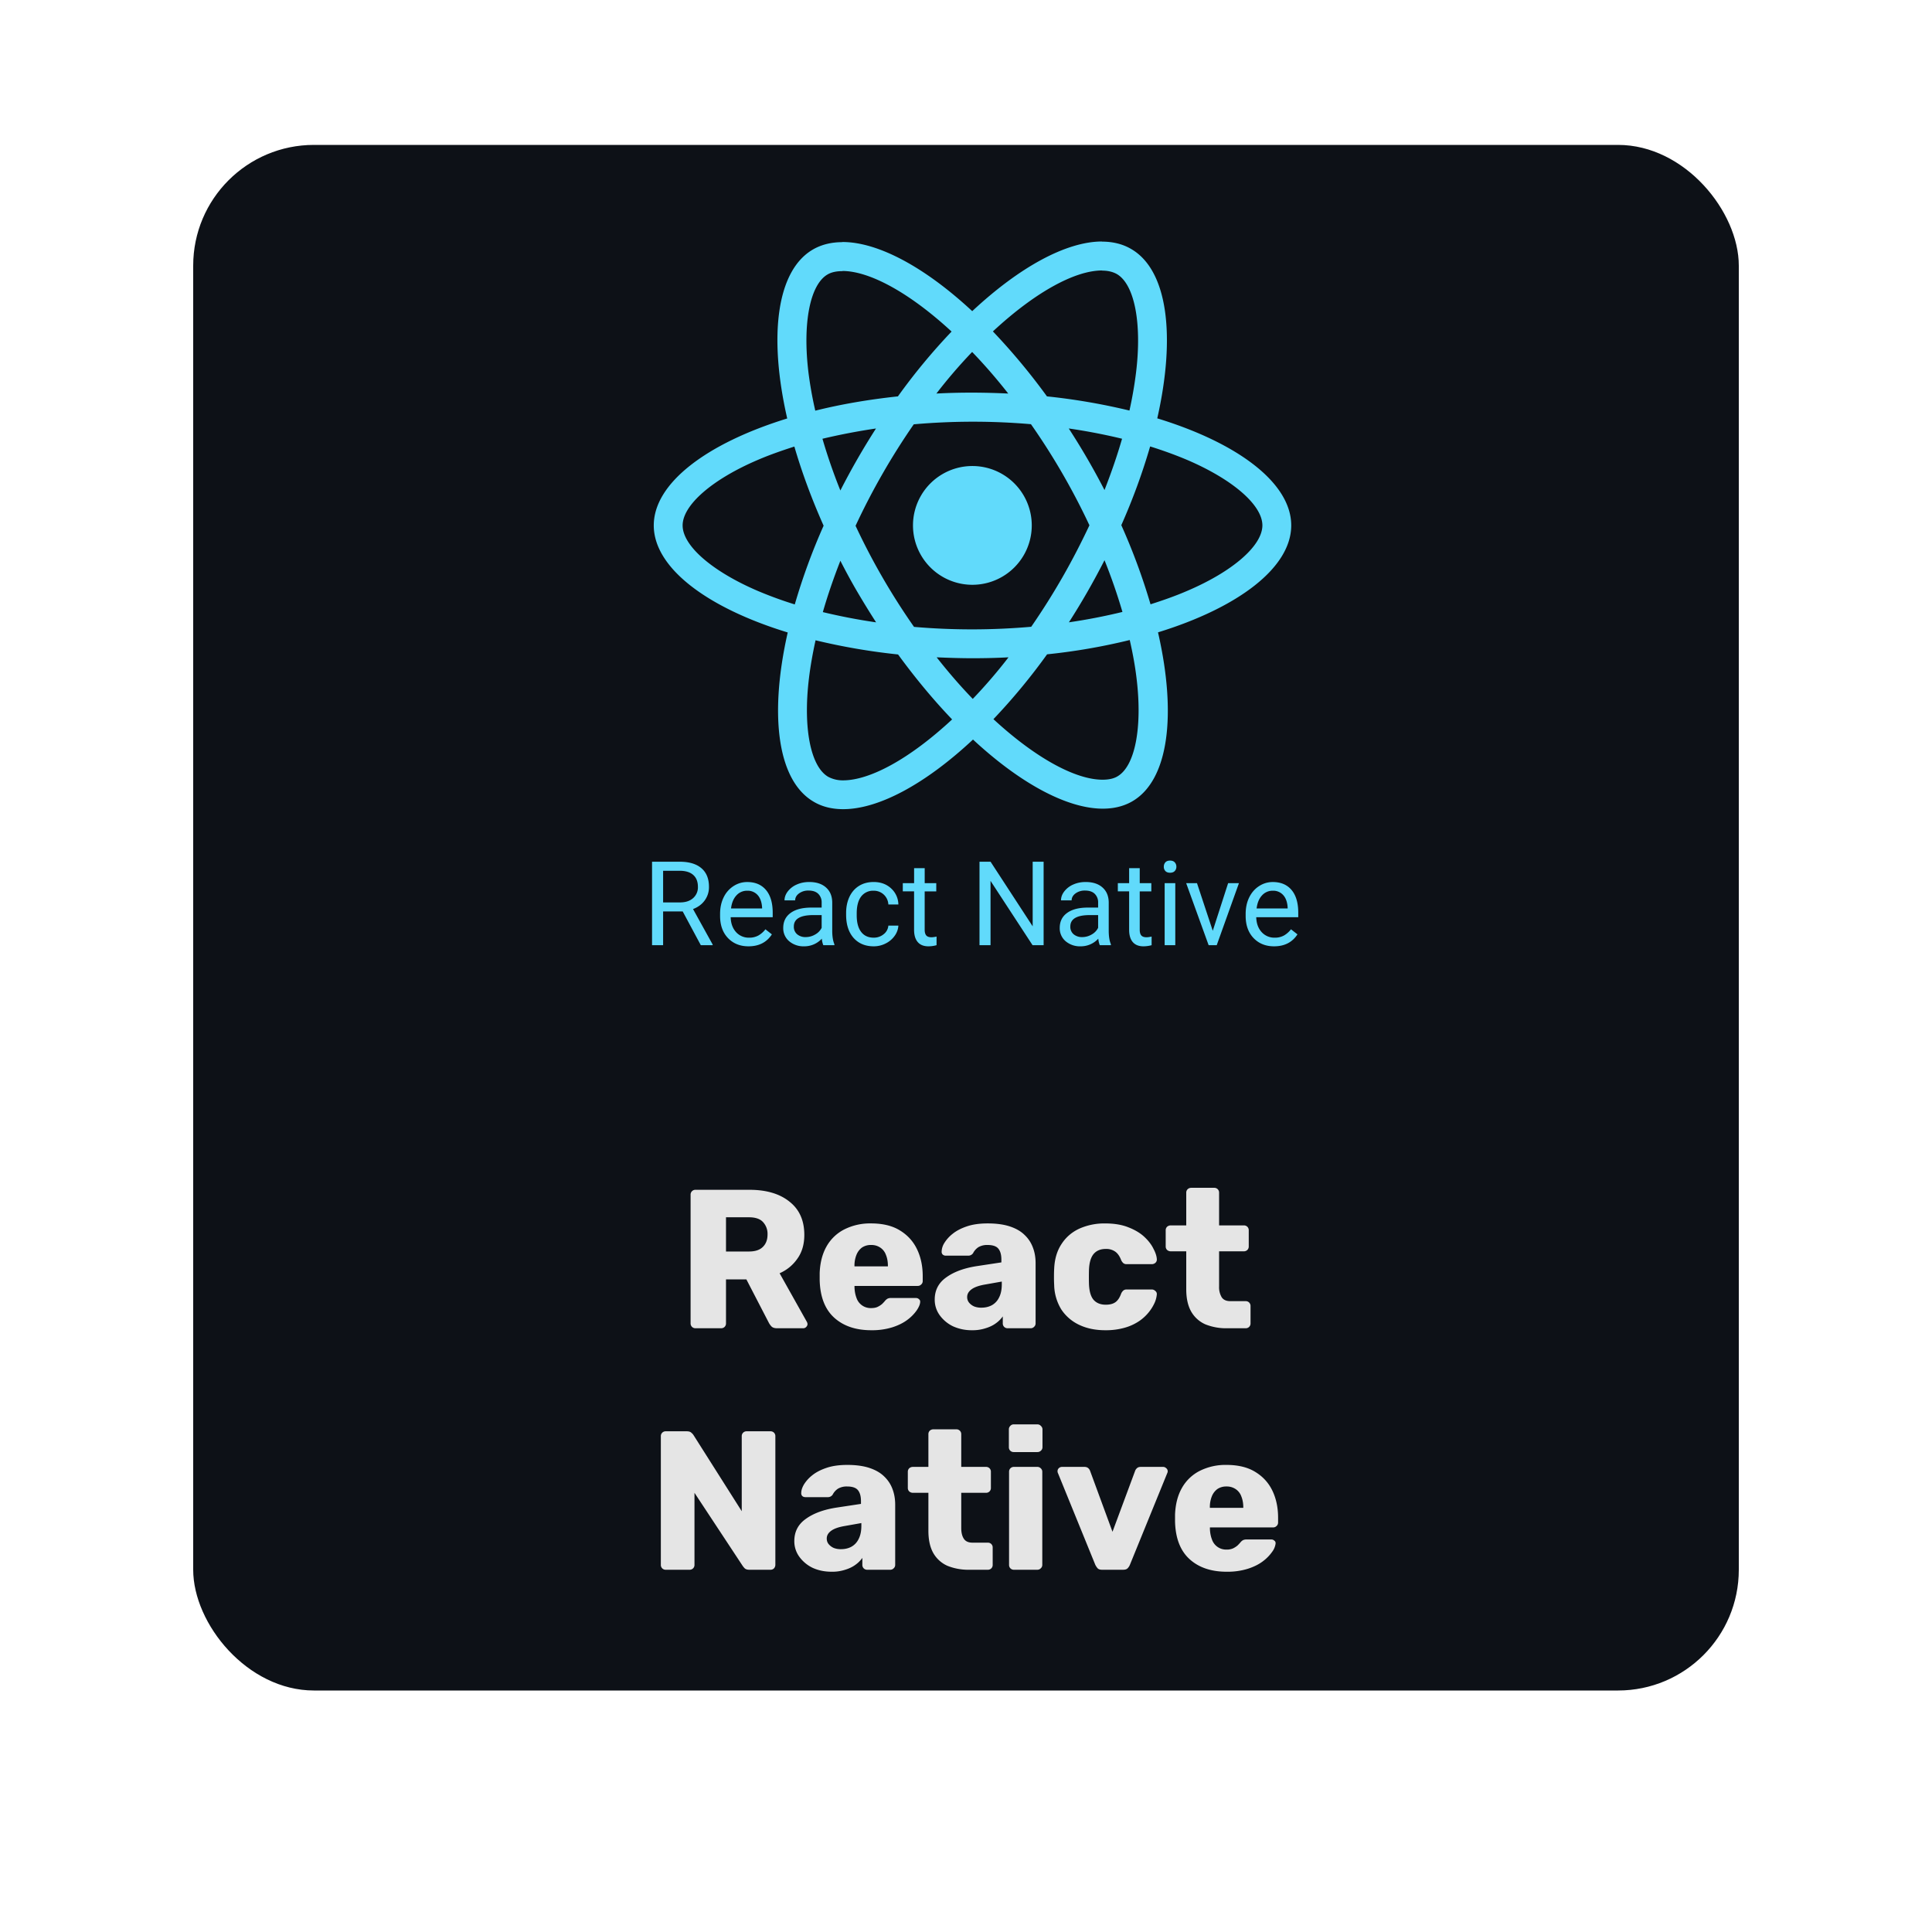 <svg xmlns="http://www.w3.org/2000/svg" width="80" height="80" fill="rgba(0,0,255,0.2)"><g><rect width="64" height="64" x="8" y="6" fill="#0D1117" rx="5"/><path fill="#61DAFB" d="M53.467 21.756c0-1.749-2.19-3.406-5.547-4.433.774-3.422.43-6.145-1.087-7.016-.35-.205-.759-.302-1.205-.302v1.2c.247 0 .446.049.613.14.732.42 1.05 2.018.801 4.073A16.49 16.49 0 0 1 46.768 17a26.08 26.08 0 0 0-3.416-.587 26.458 26.458 0 0 0-2.238-2.69c1.754-1.63 3.4-2.523 4.519-2.523V10c-1.48 0-3.416 1.055-5.375 2.884-1.958-1.819-3.895-2.863-5.375-2.863v1.2c1.114 0 2.766.888 4.52 2.508a25.183 25.183 0 0 0-2.222 2.684c-1.216.13-2.368.328-3.422.592a16.224 16.224 0 0 1-.28-1.56c-.253-2.055.06-3.653.785-4.078.162-.097.372-.14.62-.14v-1.2c-.453 0-.862.097-1.217.301-1.512.872-1.85 3.589-1.07 7-3.347 1.033-5.526 2.685-5.526 4.428 0 1.748 2.19 3.406 5.547 4.433-.775 3.422-.43 6.145 1.087 7.016.35.205.759.301 1.21.301 1.48 0 3.417-1.054 5.375-2.883 1.959 1.818 3.896 2.862 5.375 2.862.452 0 .861-.097 1.216-.301 1.512-.872 1.851-3.59 1.07-7 3.337-1.028 5.516-2.685 5.516-4.428Zm-7.005-3.589c-.2.694-.447 1.41-.727 2.125a29.166 29.166 0 0 0-1.48-2.55 24.28 24.28 0 0 1 2.207.425Zm-2.465 5.73a29.02 29.02 0 0 1-1.296 2.056 28.011 28.011 0 0 1-4.853.005 28.012 28.012 0 0 1-2.421-4.186 28.623 28.623 0 0 1 2.41-4.202 27.975 27.975 0 0 1 4.853-.005 28.03 28.03 0 0 1 2.421 4.186c-.339.72-.71 1.441-1.114 2.146Zm1.738-.7c.283.702.53 1.417.743 2.142a23.92 23.92 0 0 1-2.217.43 29.76 29.76 0 0 0 1.474-2.571ZM40.28 28.94c-.5-.517-1-1.093-1.495-1.722.484.021.98.038 1.48.038.505 0 1.006-.011 1.495-.038a20.99 20.99 0 0 1-1.48 1.722Zm-4.002-3.17a24.27 24.27 0 0 1-2.206-.424c.199-.694.446-1.41.726-2.126.22.43.452.861.705 1.292.253.43.511.85.775 1.259Zm3.976-11.196c.5.517 1 1.092 1.495 1.722a32.576 32.576 0 0 0-1.48-.038c-.505 0-1.005.011-1.495.038.462-.6.956-1.175 1.48-1.722Zm-3.982 3.17a29.673 29.673 0 0 0-1.474 2.566 23.032 23.032 0 0 1-.742-2.142 26.123 26.123 0 0 1 2.216-.425Zm-4.869 6.735c-1.905-.812-3.137-1.877-3.137-2.722s1.232-1.915 3.137-2.723c.463-.199.969-.376 1.49-.543.307 1.055.71 2.152 1.211 3.277a25.488 25.488 0 0 0-1.194 3.26 16.386 16.386 0 0 1-1.507-.549Zm2.895 7.689c-.732-.42-1.05-2.018-.802-4.073.06-.506.156-1.039.274-1.582a26.27 26.27 0 0 0 3.417.587c.726.995 1.48 1.899 2.238 2.69-1.754 1.63-3.4 2.523-4.52 2.523a1.284 1.284 0 0 1-.607-.145Zm12.762-4.1c.253 2.055-.06 3.653-.786 4.078-.161.097-.371.14-.619.14-1.113 0-2.765-.888-4.519-2.507a25.42 25.42 0 0 0 2.222-2.685 25.122 25.122 0 0 0 3.422-.592c.124.544.22 1.066.28 1.566Zm2.071-3.589c-.463.2-.968.377-1.49.544a25.826 25.826 0 0 0-1.21-3.277 25.728 25.728 0 0 0 1.194-3.26c.532.166 1.038.35 1.511.549 1.905.812 3.137 1.877 3.137 2.722-.005.845-1.237 1.915-3.142 2.722Z"/><path fill="#61DAFB" d="M40.264 24.215a2.459 2.459 0 1 0 0-4.918 2.459 2.459 0 0 0 0 4.918ZM28.27 37.74h-.812v1.398H27v-3.456h1.144c.39 0 .688.089.897.266.21.177.316.435.316.774a.926.926 0 0 1-.176.562c-.116.16-.277.28-.484.358l.812 1.467v.029h-.49l-.75-1.398Zm-.812-.373h.7c.226 0 .406-.058.539-.175a.592.592 0 0 0 .202-.47c0-.214-.065-.378-.193-.492-.126-.113-.31-.171-.55-.173h-.698v1.31Zm3.536 1.818c-.348 0-.631-.114-.85-.342-.218-.229-.327-.535-.327-.918v-.08c0-.255.048-.482.145-.682a1.14 1.14 0 0 1 .408-.47c.176-.114.365-.17.57-.17.333 0 .593.11.778.33.185.22.278.534.278.944v.183h-1.74c.006.253.08.458.22.614a.703.703 0 0 0 .542.233.764.764 0 0 0 .394-.095.99.99 0 0 0 .282-.252l.268.21c-.215.33-.537.495-.968.495Zm-.054-2.302a.584.584 0 0 0-.447.195c-.12.128-.194.308-.223.54h1.287v-.032c-.013-.223-.073-.396-.18-.518a.55.55 0 0 0-.437-.185Zm3.151 2.255a.918.918 0 0 1-.061-.27.98.98 0 0 1-.731.317.914.914 0 0 1-.624-.213.7.7 0 0 1-.243-.546c0-.268.102-.475.304-.622.204-.149.49-.223.86-.223h.427v-.202a.49.49 0 0 0-.138-.365c-.092-.092-.227-.138-.406-.138a.64.64 0 0 0-.394.119c-.106.079-.159.175-.159.287h-.441c0-.128.045-.252.135-.37a.94.94 0 0 1 .37-.285c.157-.07.328-.105.515-.105.296 0 .528.075.695.224.168.147.255.35.261.61v1.181c0 .236.03.424.09.563v.038h-.46Zm-.728-.335a.772.772 0 0 0 .391-.107.646.646 0 0 0 .269-.277v-.527h-.345c-.538 0-.807.157-.807.472a.4.4 0 0 0 .138.323.53.53 0 0 0 .354.116Zm2.817.024a.633.633 0 0 0 .41-.143.5.5 0 0 0 .195-.356h.415a.797.797 0 0 1-.152.42.997.997 0 0 1-.375.319 1.07 1.07 0 0 1-.493.118c-.35 0-.628-.116-.836-.349-.205-.234-.308-.553-.308-.959v-.073c0-.25.046-.472.137-.667.092-.194.224-.346.395-.453.172-.108.375-.162.61-.162.287 0 .526.087.716.26a.922.922 0 0 1 .306.67h-.415a.598.598 0 0 0-.608-.569.617.617 0 0 0-.52.242c-.121.16-.182.392-.182.696v.083c0 .295.06.523.183.683.121.16.296.24.522.24Zm2.11-2.879v.622h.479v.34h-.48v1.592c0 .102.022.18.065.232.042.05.115.076.218.076.05 0 .12-.01.209-.028v.356a1.27 1.27 0 0 1-.337.047c-.196 0-.344-.06-.444-.178-.1-.118-.15-.287-.15-.505v-1.593h-.467v-.34h.468v-.62h.439Zm4.924 3.19h-.458l-1.74-2.663v2.663h-.457v-3.456h.458l1.744 2.675v-2.675h.453v3.456Zm2.326 0a.92.92 0 0 1-.062-.27.98.98 0 0 1-.73.317.914.914 0 0 1-.625-.213.7.7 0 0 1-.242-.546c0-.268.101-.475.304-.622.204-.149.49-.223.859-.223h.427v-.202a.489.489 0 0 0-.138-.365c-.091-.092-.227-.138-.405-.138a.64.64 0 0 0-.394.119c-.106.079-.16.175-.16.287h-.44c0-.128.044-.252.135-.37a.939.939 0 0 1 .37-.285c.156-.07.328-.105.515-.105.295 0 .527.075.695.224.168.147.255.35.261.61v1.181c0 .236.03.424.09.563v.038h-.46Zm-.729-.335a.772.772 0 0 0 .392-.107.646.646 0 0 0 .268-.277v-.527h-.344c-.538 0-.807.157-.807.472a.4.4 0 0 0 .138.323.53.53 0 0 0 .353.116Zm2.383-2.855v.622h.48v.34h-.48v1.592c0 .102.021.18.064.232.043.05.116.076.218.076.051 0 .12-.01.21-.028v.356a1.272 1.272 0 0 1-.338.047c-.196 0-.344-.06-.444-.178-.1-.118-.149-.287-.149-.505v-1.593h-.468v-.34h.468v-.62h.44Zm1.471 3.19h-.439V36.57h.44v2.568Zm-.474-3.25c0-.07.021-.13.064-.18.044-.049.11-.073.194-.073.086 0 .15.024.195.073a.26.26 0 0 1 .067.18.25.25 0 0 1-.067.179c-.044.047-.109.071-.194.071-.086 0-.15-.024-.195-.071a.256.256 0 0 1-.064-.178Zm2.027 2.654.636-1.972h.448l-.92 2.568h-.335l-.93-2.568h.448l.653 1.972Zm2.539.643c-.348 0-.631-.114-.85-.342-.218-.229-.327-.535-.327-.918v-.08c0-.255.048-.482.145-.682.098-.2.234-.357.408-.47.175-.114.365-.17.57-.17.333 0 .593.11.778.33.185.22.277.534.277.944v.183h-1.74c.007.253.08.458.222.614a.703.703 0 0 0 .54.233.765.765 0 0 0 .395-.095.993.993 0 0 0 .282-.252l.268.21c-.215.33-.538.495-.968.495Zm-.055-2.302a.584.584 0 0 0-.446.195c-.12.128-.194.308-.223.54h1.286v-.032c-.012-.223-.072-.396-.18-.518a.55.55 0 0 0-.437-.185Z"/><path fill="#E5E5E5" d="M28.801 55a.2.2 0 0 1-.147-.057.2.2 0 0 1-.058-.148v-5.323a.2.2 0 0 1 .058-.148.2.2 0 0 1 .147-.057h2.228c.704 0 1.258.164 1.662.491.41.322.614.781.614 1.376 0 .388-.095.716-.286.983-.186.268-.431.47-.737.606l1.13 2.015a.204.204 0 0 1 .025.09c0 .044-.02.085-.058.123a.167.167 0 0 1-.123.049h-1.08c-.105 0-.18-.025-.23-.074a.695.695 0 0 1-.107-.147l-.933-1.802h-.844v1.818a.2.2 0 0 1-.057.148.2.2 0 0 1-.147.057H28.8Zm1.261-3.178h.95c.257 0 .448-.063.574-.188.13-.126.196-.298.196-.516a.715.715 0 0 0-.188-.516c-.12-.131-.314-.197-.582-.197h-.95v1.417Zm6.016 3.26c-.644 0-1.157-.175-1.54-.524-.382-.35-.58-.868-.597-1.556v-.287c.016-.431.112-.8.286-1.106a1.76 1.76 0 0 1 .738-.704 2.375 2.375 0 0 1 1.105-.246c.48 0 .877.096 1.188.287.316.191.554.45.712.778.159.328.238.702.238 1.122v.197c0 .06-.022.109-.066.147a.19.19 0 0 1-.139.057h-2.62v.058c.005.158.032.303.081.434a.618.618 0 0 0 .606.426c.11 0 .2-.017.27-.05a.861.861 0 0 0 .189-.122c.049-.05.087-.09.114-.123a.384.384 0 0 1 .115-.098.342.342 0 0 1 .148-.025h1.015c.055 0 .098.016.131.05.038.026.055.067.05.122-.006.093-.053.205-.14.336a1.723 1.723 0 0 1-.385.393c-.164.125-.371.23-.622.311a2.827 2.827 0 0 1-.877.123Zm-.696-2.645h1.384v-.017c0-.175-.027-.327-.082-.459a.602.602 0 0 0-.237-.303.65.65 0 0 0-.377-.106.651.651 0 0 0-.377.106.69.69 0 0 0-.229.303 1.186 1.186 0 0 0-.082.46v.016Zm4.871 2.645a1.86 1.86 0 0 1-.794-.164 1.464 1.464 0 0 1-.549-.459 1.086 1.086 0 0 1-.205-.647c0-.387.159-.693.475-.917.317-.23.737-.385 1.262-.467l1.023-.155v-.115c0-.197-.04-.347-.123-.45-.081-.104-.232-.156-.45-.156a.713.713 0 0 0-.377.09.643.643 0 0 0-.22.246.235.235 0 0 1-.206.106h-.917a.188.188 0 0 1-.14-.049.165.165 0 0 1-.04-.13.7.7 0 0 1 .106-.337 1.47 1.47 0 0 1 .344-.385c.153-.125.35-.229.59-.31.24-.083.53-.124.868-.124.355 0 .658.041.91.123.25.082.453.197.605.344.159.148.276.322.352.524.077.197.115.415.115.656v2.49c0 .06-.022.108-.065.147a.19.19 0 0 1-.14.057h-.95a.2.2 0 0 1-.147-.057.2.2 0 0 1-.057-.148v-.286a1.198 1.198 0 0 1-.287.286c-.12.088-.262.156-.426.205a1.71 1.71 0 0 1-.557.082Zm.385-.934c.159 0 .3-.033.426-.098a.717.717 0 0 0 .303-.32c.077-.147.115-.33.115-.548v-.115l-.696.123c-.257.044-.445.112-.566.205-.114.087-.172.19-.172.311a.36.36 0 0 0 .082.237.567.567 0 0 0 .213.156c.088.033.186.05.295.05Zm5.126.934c-.404 0-.762-.074-1.073-.221a1.807 1.807 0 0 1-.745-.64 2.017 2.017 0 0 1-.295-1.015 5.38 5.38 0 0 1-.008-.327c0-.137.002-.249.008-.336.016-.399.114-.737.295-1.016.18-.284.425-.5.737-.647a2.534 2.534 0 0 1 1.08-.22c.378 0 .7.054.967.163.268.104.486.235.655.393.17.159.295.322.377.492.087.163.134.308.14.434a.177.177 0 0 1-.058.147.218.218 0 0 1-.147.057h-1.04a.212.212 0 0 1-.14-.04.377.377 0 0 1-.09-.123c-.065-.17-.15-.29-.254-.36a.642.642 0 0 0-.385-.107c-.218 0-.387.07-.507.213-.115.142-.178.36-.189.655-.005.218-.005.412 0 .581.011.3.074.52.189.656.12.136.289.204.507.204.17 0 .303-.035.402-.106.098-.071.177-.191.237-.36a.377.377 0 0 1 .09-.123.212.212 0 0 1 .14-.041h1.04c.054 0 .103.022.147.065a.156.156 0 0 1 .057.14 1.104 1.104 0 0 1-.082.327 1.838 1.838 0 0 1-.639.77 2.091 2.091 0 0 1-.597.278 2.838 2.838 0 0 1-.82.107ZM50.816 55a2.31 2.31 0 0 1-.91-.164 1.262 1.262 0 0 1-.58-.524c-.137-.24-.206-.549-.206-.925v-1.573h-.638a.229.229 0 0 1-.156-.057.2.2 0 0 1-.057-.148v-.663a.2.2 0 0 1 .057-.148.229.229 0 0 1 .156-.057h.638V49.39a.2.2 0 0 1 .058-.148.218.218 0 0 1 .147-.057h.95a.2.2 0 0 1 .148.057.2.2 0 0 1 .057.148v1.351h1.024a.2.2 0 0 1 .147.057.2.2 0 0 1 .057.148v.663a.2.2 0 0 1-.057.148.2.2 0 0 1-.147.057H50.48v1.458a.81.81 0 0 0 .106.442c.071.11.192.164.36.164h.631a.2.2 0 0 1 .148.057.2.2 0 0 1 .057.148v.712a.2.2 0 0 1-.057.148.2.2 0 0 1-.148.057h-.761ZM27.569 65a.2.2 0 0 1-.147-.057.2.2 0 0 1-.058-.148v-5.323a.2.2 0 0 1 .058-.148.2.2 0 0 1 .147-.057h.868c.093 0 .159.022.197.066a.36.36 0 0 1 .082.09l1.998 3.153v-3.104a.2.2 0 0 1 .058-.148.2.2 0 0 1 .147-.057h.983a.2.2 0 0 1 .147.057.2.2 0 0 1 .057.148v5.323a.22.22 0 0 1-.057.148.2.2 0 0 1-.147.057h-.877c-.087 0-.152-.022-.196-.066a1.103 1.103 0 0 1-.074-.09l-1.998-3.03v2.981a.2.2 0 0 1-.058.148.2.2 0 0 1-.147.057h-.983Zm6.87.082c-.295 0-.56-.055-.795-.164a1.464 1.464 0 0 1-.548-.459 1.086 1.086 0 0 1-.205-.647c0-.387.158-.693.475-.917.316-.23.737-.385 1.261-.467l1.024-.155v-.115c0-.197-.041-.347-.123-.45-.082-.104-.232-.156-.45-.156a.713.713 0 0 0-.377.09.643.643 0 0 0-.221.246.235.235 0 0 1-.205.106h-.917c-.06 0-.107-.016-.14-.049a.166.166 0 0 1-.04-.13c0-.1.035-.211.106-.337a1.47 1.47 0 0 1 .344-.385c.153-.125.35-.229.59-.31.24-.083.53-.124.868-.124.355 0 .658.041.909.123.25.082.453.197.606.344.158.148.276.322.352.524.076.197.115.415.115.656v2.49c0 .06-.022.108-.066.147a.19.19 0 0 1-.14.057h-.95a.2.2 0 0 1-.147-.057.2.2 0 0 1-.057-.148v-.286a1.19 1.19 0 0 1-.287.286c-.12.088-.262.156-.425.205a1.71 1.71 0 0 1-.557.082Zm.385-.934c.158 0 .3-.032.425-.098a.717.717 0 0 0 .303-.32c.077-.147.115-.33.115-.548v-.115l-.696.123c-.257.044-.445.112-.565.205-.115.087-.172.19-.172.311 0 .093.027.172.082.237a.568.568 0 0 0 .213.156c.087.033.185.05.295.05Zm5.314.852a2.31 2.31 0 0 1-.909-.164 1.262 1.262 0 0 1-.581-.524c-.137-.24-.205-.549-.205-.925v-1.573h-.639a.229.229 0 0 1-.155-.057.2.2 0 0 1-.058-.148v-.663a.2.2 0 0 1 .058-.148.229.229 0 0 1 .155-.057h.639V59.39a.2.2 0 0 1 .057-.148.218.218 0 0 1 .148-.057h.95a.2.2 0 0 1 .147.057.2.2 0 0 1 .058.148v1.351h1.023a.2.2 0 0 1 .148.057.2.2 0 0 1 .057.148v.663a.2.2 0 0 1-.057.148.2.2 0 0 1-.148.057h-1.023v1.458c0 .186.035.333.106.442.071.11.191.164.36.164h.631a.2.2 0 0 1 .148.057.2.2 0 0 1 .057.148v.712a.2.2 0 0 1-.057.148.2.2 0 0 1-.148.057h-.762Zm1.85 0a.2.2 0 0 1-.148-.057.2.2 0 0 1-.057-.148v-3.85a.2.2 0 0 1 .057-.147.2.2 0 0 1 .148-.057h.966a.19.19 0 0 1 .14.057.187.187 0 0 1 .065.148v3.85c0 .06-.022.108-.066.147a.19.19 0 0 1-.139.057h-.966Zm-.008-4.873a.2.2 0 0 1-.148-.057.2.2 0 0 1-.057-.148v-.729a.2.2 0 0 1 .057-.147.187.187 0 0 1 .148-.066h.974c.06 0 .11.022.148.066a.187.187 0 0 1 .065.147v.73c0 .06-.022.108-.066.147a.2.2 0 0 1-.147.057h-.974ZM45.633 65c-.082 0-.142-.02-.18-.057a.695.695 0 0 1-.099-.148l-1.548-3.8a.163.163 0 0 1-.016-.074c0-.049.016-.09.049-.123a.19.19 0 0 1 .14-.057h.925c.07 0 .125.02.163.057a.272.272 0 0 1 .074.115l.925 2.515.934-2.515a.272.272 0 0 1 .074-.114c.038-.039.093-.058.164-.058h.925c.05 0 .093.02.131.057a.155.155 0 0 1 .058.123.163.163 0 0 1-.017.074l-1.548 3.8a.437.437 0 0 1-.098.148c-.038.038-.101.057-.188.057h-.869Zm5.16.082c-.643 0-1.157-.175-1.539-.524-.382-.35-.581-.868-.598-1.556v-.287c.017-.431.112-.8.287-1.106a1.76 1.76 0 0 1 .737-.704 2.375 2.375 0 0 1 1.106-.246c.48 0 .876.096 1.187.287.317.191.554.45.713.778.158.328.237.702.237 1.122v.197c0 .06-.022.109-.065.147a.19.19 0 0 1-.14.057H50.1v.058c.005.158.032.303.082.434a.618.618 0 0 0 .606.426.641.641 0 0 0 .27-.05.863.863 0 0 0 .188-.122c.05-.05.088-.09.115-.123a.384.384 0 0 1 .114-.098.342.342 0 0 1 .148-.025h1.016a.17.17 0 0 1 .13.05c.039.026.055.067.05.122a.721.721 0 0 1-.14.336 1.723 1.723 0 0 1-.384.393c-.164.125-.372.23-.623.311a2.827 2.827 0 0 1-.876.123Zm-.695-2.645h1.384v-.017c0-.175-.028-.327-.082-.459a.602.602 0 0 0-.238-.303.65.65 0 0 0-.376-.106.651.651 0 0 0-.377.106.69.69 0 0 0-.23.303 1.186 1.186 0 0 0-.081.46v.016Z"/></g><defs><filter id="a" width="80" height="80" x="0" y="0" color-interpolation-filters="sRGB" filterUnits="userSpaceOnUse"><feFlood flood-opacity="0" result="BackgroundImageFix"/><feColorMatrix in="SourceAlpha" result="hardAlpha" values="0 0 0 0 0 0 0 0 0 0 0 0 0 0 0 0 0 0 127 0"/><feOffset dy="2"/><feGaussianBlur stdDeviation="4"/><feColorMatrix values="0 0 0 0 0 0 0 0 0 0 0 0 0 0 0 0 0 0 0.75 0"/><feBlend in2="BackgroundImageFix" result="effect1_dropShadow_602_1879"/><feBlend in="SourceGraphic" in2="effect1_dropShadow_602_1879" result="shape"/></filter></defs></svg>